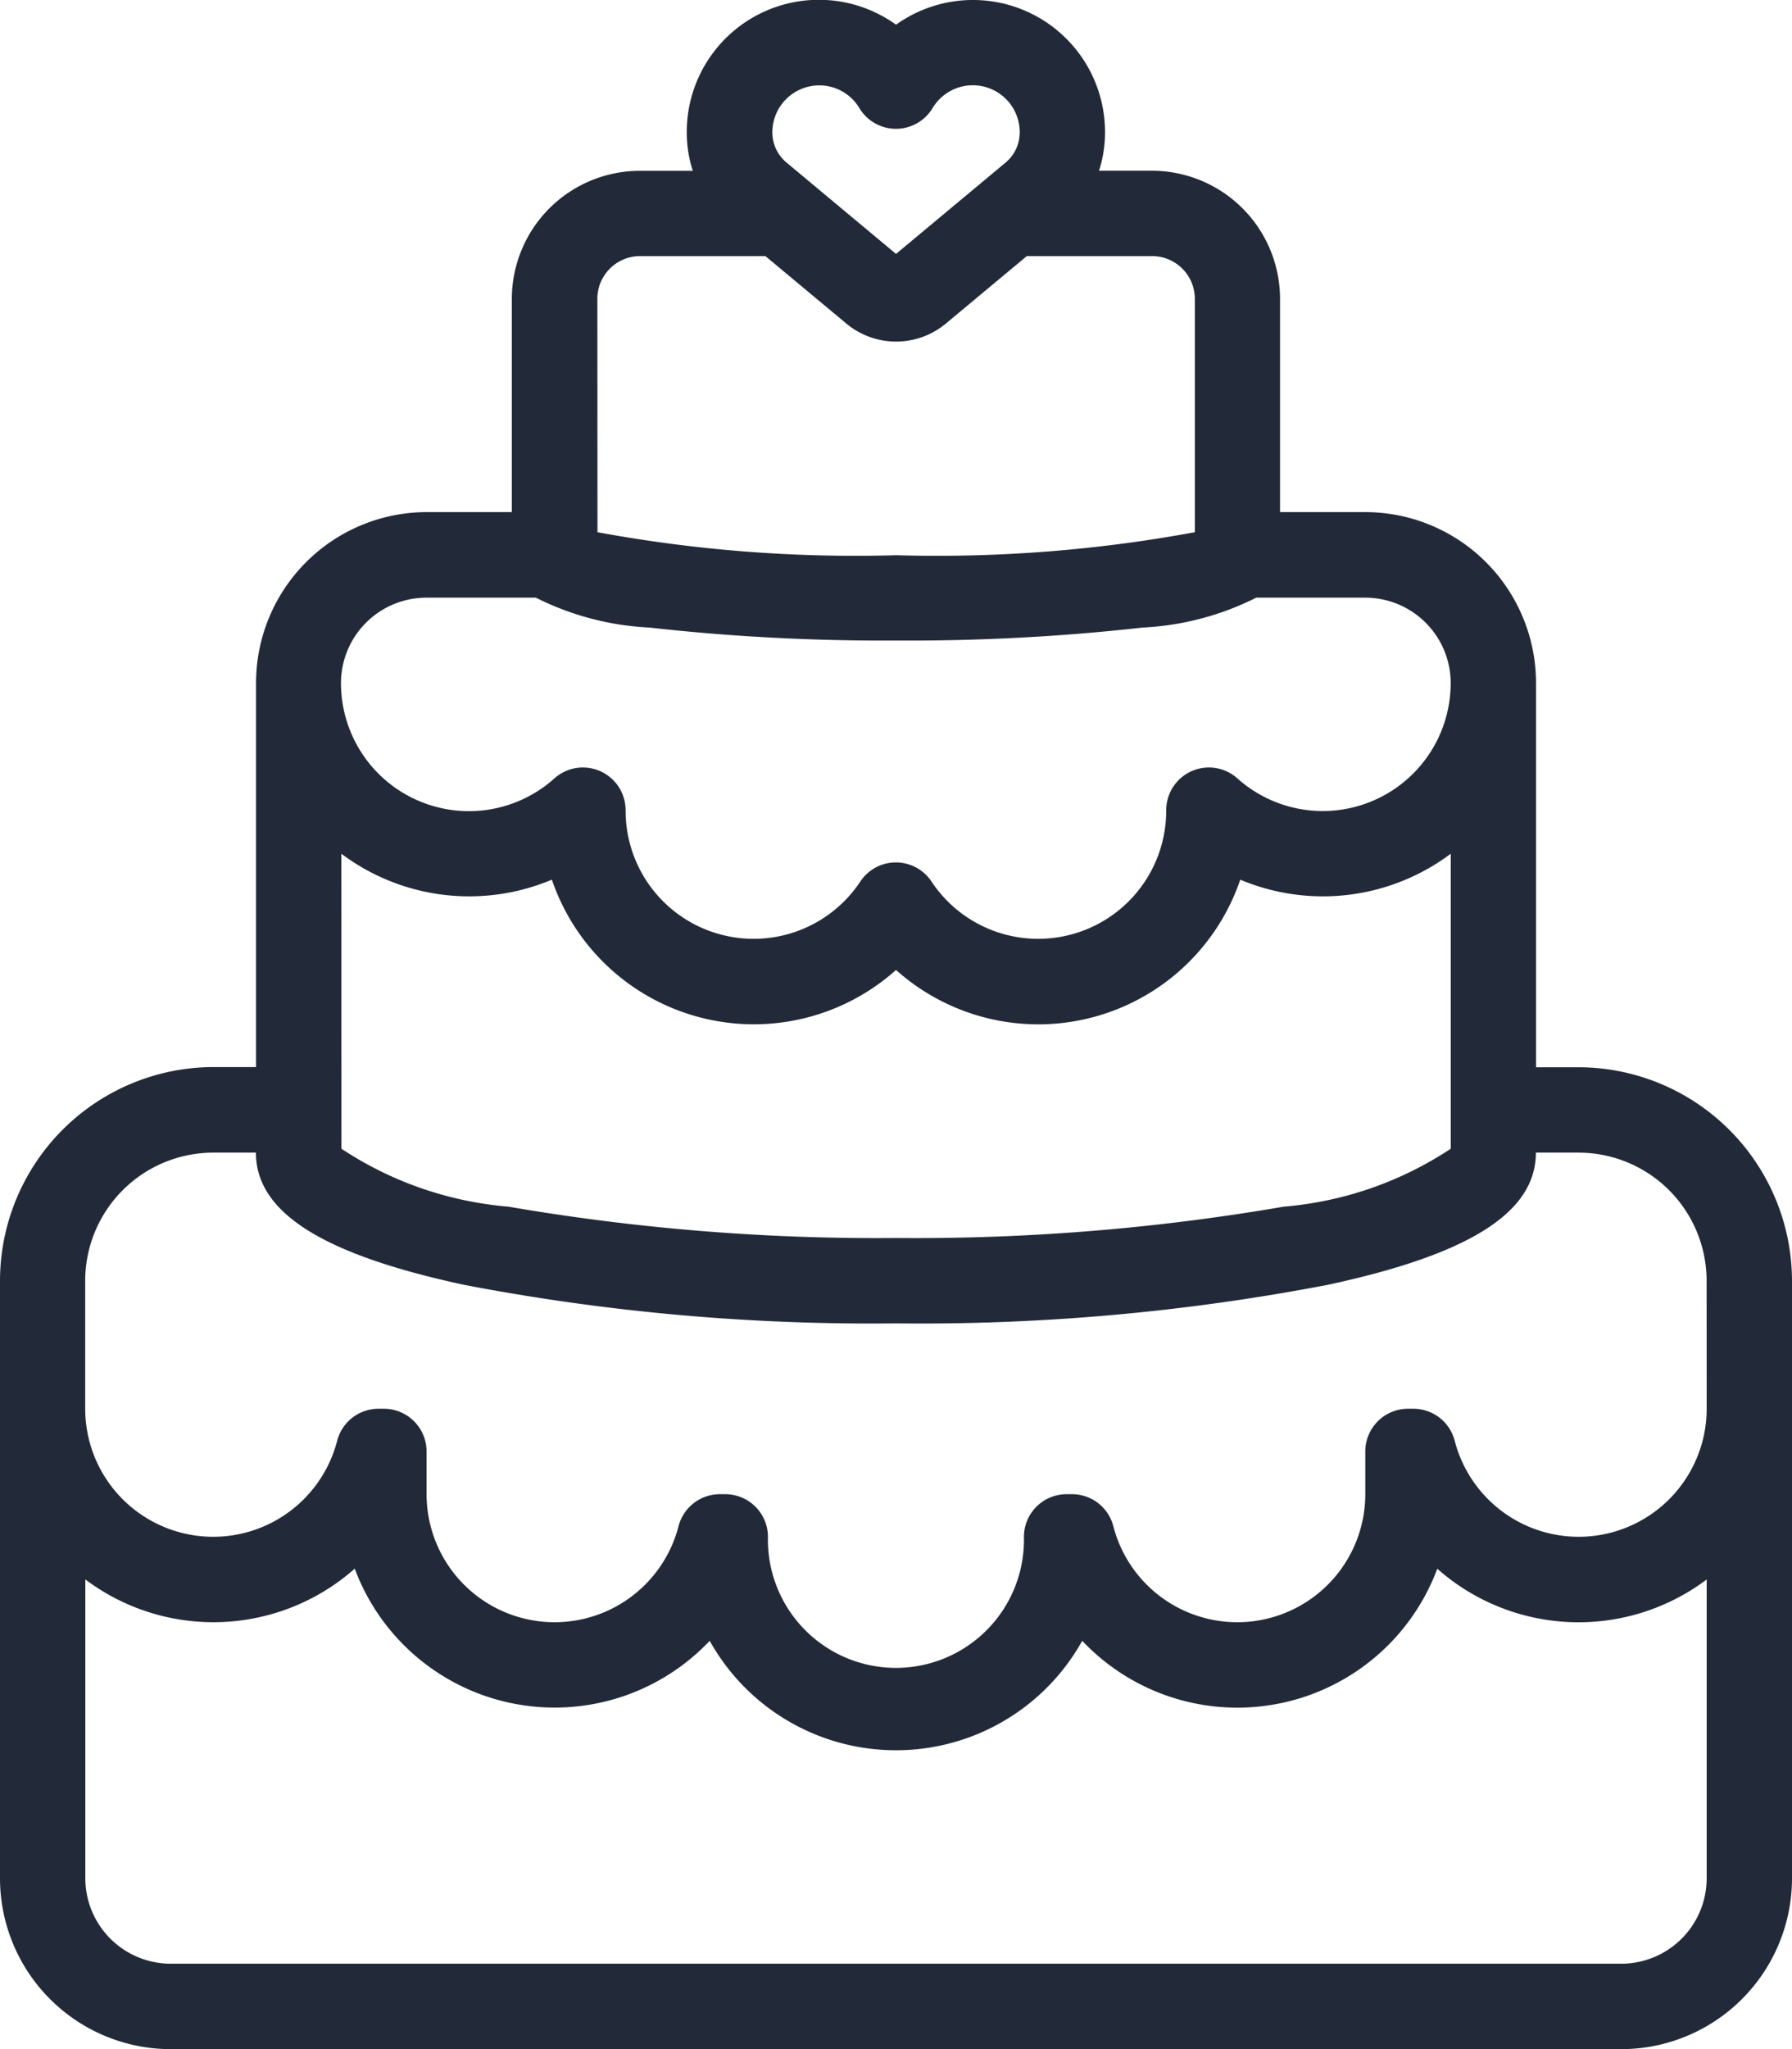 <svg id="wedding-cake" xmlns="http://www.w3.org/2000/svg" width="27.659" height="31.611" viewBox="0 0 27.659 31.611">
  <g id="Сгруппировать_223" data-name="Сгруппировать 223" transform="translate(0)">
    <path id="Контур_42" data-name="Контур 42" d="M54.367,16.464h-.659V10.537A2.637,2.637,0,0,0,51.074,7.9H49.757V4.61a1.978,1.978,0,0,0-1.976-1.976h-.818a1.926,1.926,0,0,0,.093-.593A2.039,2.039,0,0,0,43.83.381,2.039,2.039,0,0,0,40.6,2.042a1.926,1.926,0,0,0,.093.593h-.818A1.978,1.978,0,0,0,37.9,4.61V7.9H36.586a2.637,2.637,0,0,0-2.634,2.634v5.927h-.659A3.3,3.3,0,0,0,30,19.757v9.22a2.637,2.637,0,0,0,2.634,2.634H55.025a2.637,2.637,0,0,0,2.634-2.634v-9.22A3.3,3.3,0,0,0,54.367,16.464ZM42.644,1.317a.72.72,0,0,1,.621.352.659.659,0,0,0,1.128,0,.724.724,0,0,1,1.346.373.605.605,0,0,1-.218.466L43.83,3.917l-1.691-1.41a.605.605,0,0,1-.218-.466A.725.725,0,0,1,42.644,1.317ZM39.22,4.61a.659.659,0,0,1,.659-.659h1.935l1.246,1.038a1.2,1.2,0,0,0,1.542,0l1.246-1.038h1.935a.659.659,0,0,1,.659.659v3.6a21.914,21.914,0,0,1-4.61.355,21.914,21.914,0,0,1-4.61-.355ZM36.586,9.22h1.685a4.368,4.368,0,0,0,1.752.461,32.346,32.346,0,0,0,3.807.2,32.348,32.348,0,0,0,3.807-.2,4.368,4.368,0,0,0,1.752-.461h1.685a1.319,1.319,0,0,1,1.317,1.317A1.975,1.975,0,0,1,49.1,12.009.659.659,0,0,0,48,12.5v.013A1.976,1.976,0,0,1,44.378,13.6a.659.659,0,0,0-1.1,0,1.976,1.976,0,0,1-3.622-1.091V12.5a.659.659,0,0,0-1.1-.491,1.975,1.975,0,0,1-3.293-1.472A1.319,1.319,0,0,1,36.586,9.22Zm-1.317,3.95a3.29,3.29,0,0,0,3.249.4,3.293,3.293,0,0,0,5.312,1.393,3.293,3.293,0,0,0,5.313-1.393,3.29,3.29,0,0,0,3.249-.4v4.551a5.493,5.493,0,0,1-2.574.893,33.582,33.582,0,0,1-5.987.484,33.582,33.582,0,0,1-5.987-.484,5.493,5.493,0,0,1-2.574-.893ZM56.342,28.976a1.319,1.319,0,0,1-1.317,1.317H32.634a1.319,1.319,0,0,1-1.317-1.317V24.365a3.292,3.292,0,0,0,4.158-.166,3.294,3.294,0,0,0,5.479,1.113,3.292,3.292,0,0,0,5.75,0A3.294,3.294,0,0,0,52.184,24.2a3.292,3.292,0,0,0,4.158.166Zm0-7.244a1.976,1.976,0,0,1-3.889.494.659.659,0,0,0-.638-.494h-.083a.659.659,0,0,0-.659.659v.659a1.976,1.976,0,0,1-3.889.494.659.659,0,0,0-.638-.494h-.083a.659.659,0,0,0-.659.659,1.976,1.976,0,1,1-3.951,0,.659.659,0,0,0-.659-.659h-.083a.659.659,0,0,0-.638.494,1.976,1.976,0,0,1-3.889-.494v-.659a.659.659,0,0,0-.659-.659h-.083a.659.659,0,0,0-.638.494,1.976,1.976,0,0,1-3.889-.494V19.757a1.978,1.978,0,0,1,1.976-1.976h.659c0,.922,1.024,1.57,3.221,2.041a33.331,33.331,0,0,0,6.657.593,33.331,33.331,0,0,0,6.657-.593c2.2-.471,3.221-1.119,3.221-2.041h.659a1.978,1.978,0,0,1,1.976,1.976Z" transform="translate(-30)" fill="#222a3a"/>
  </g>
</svg>
